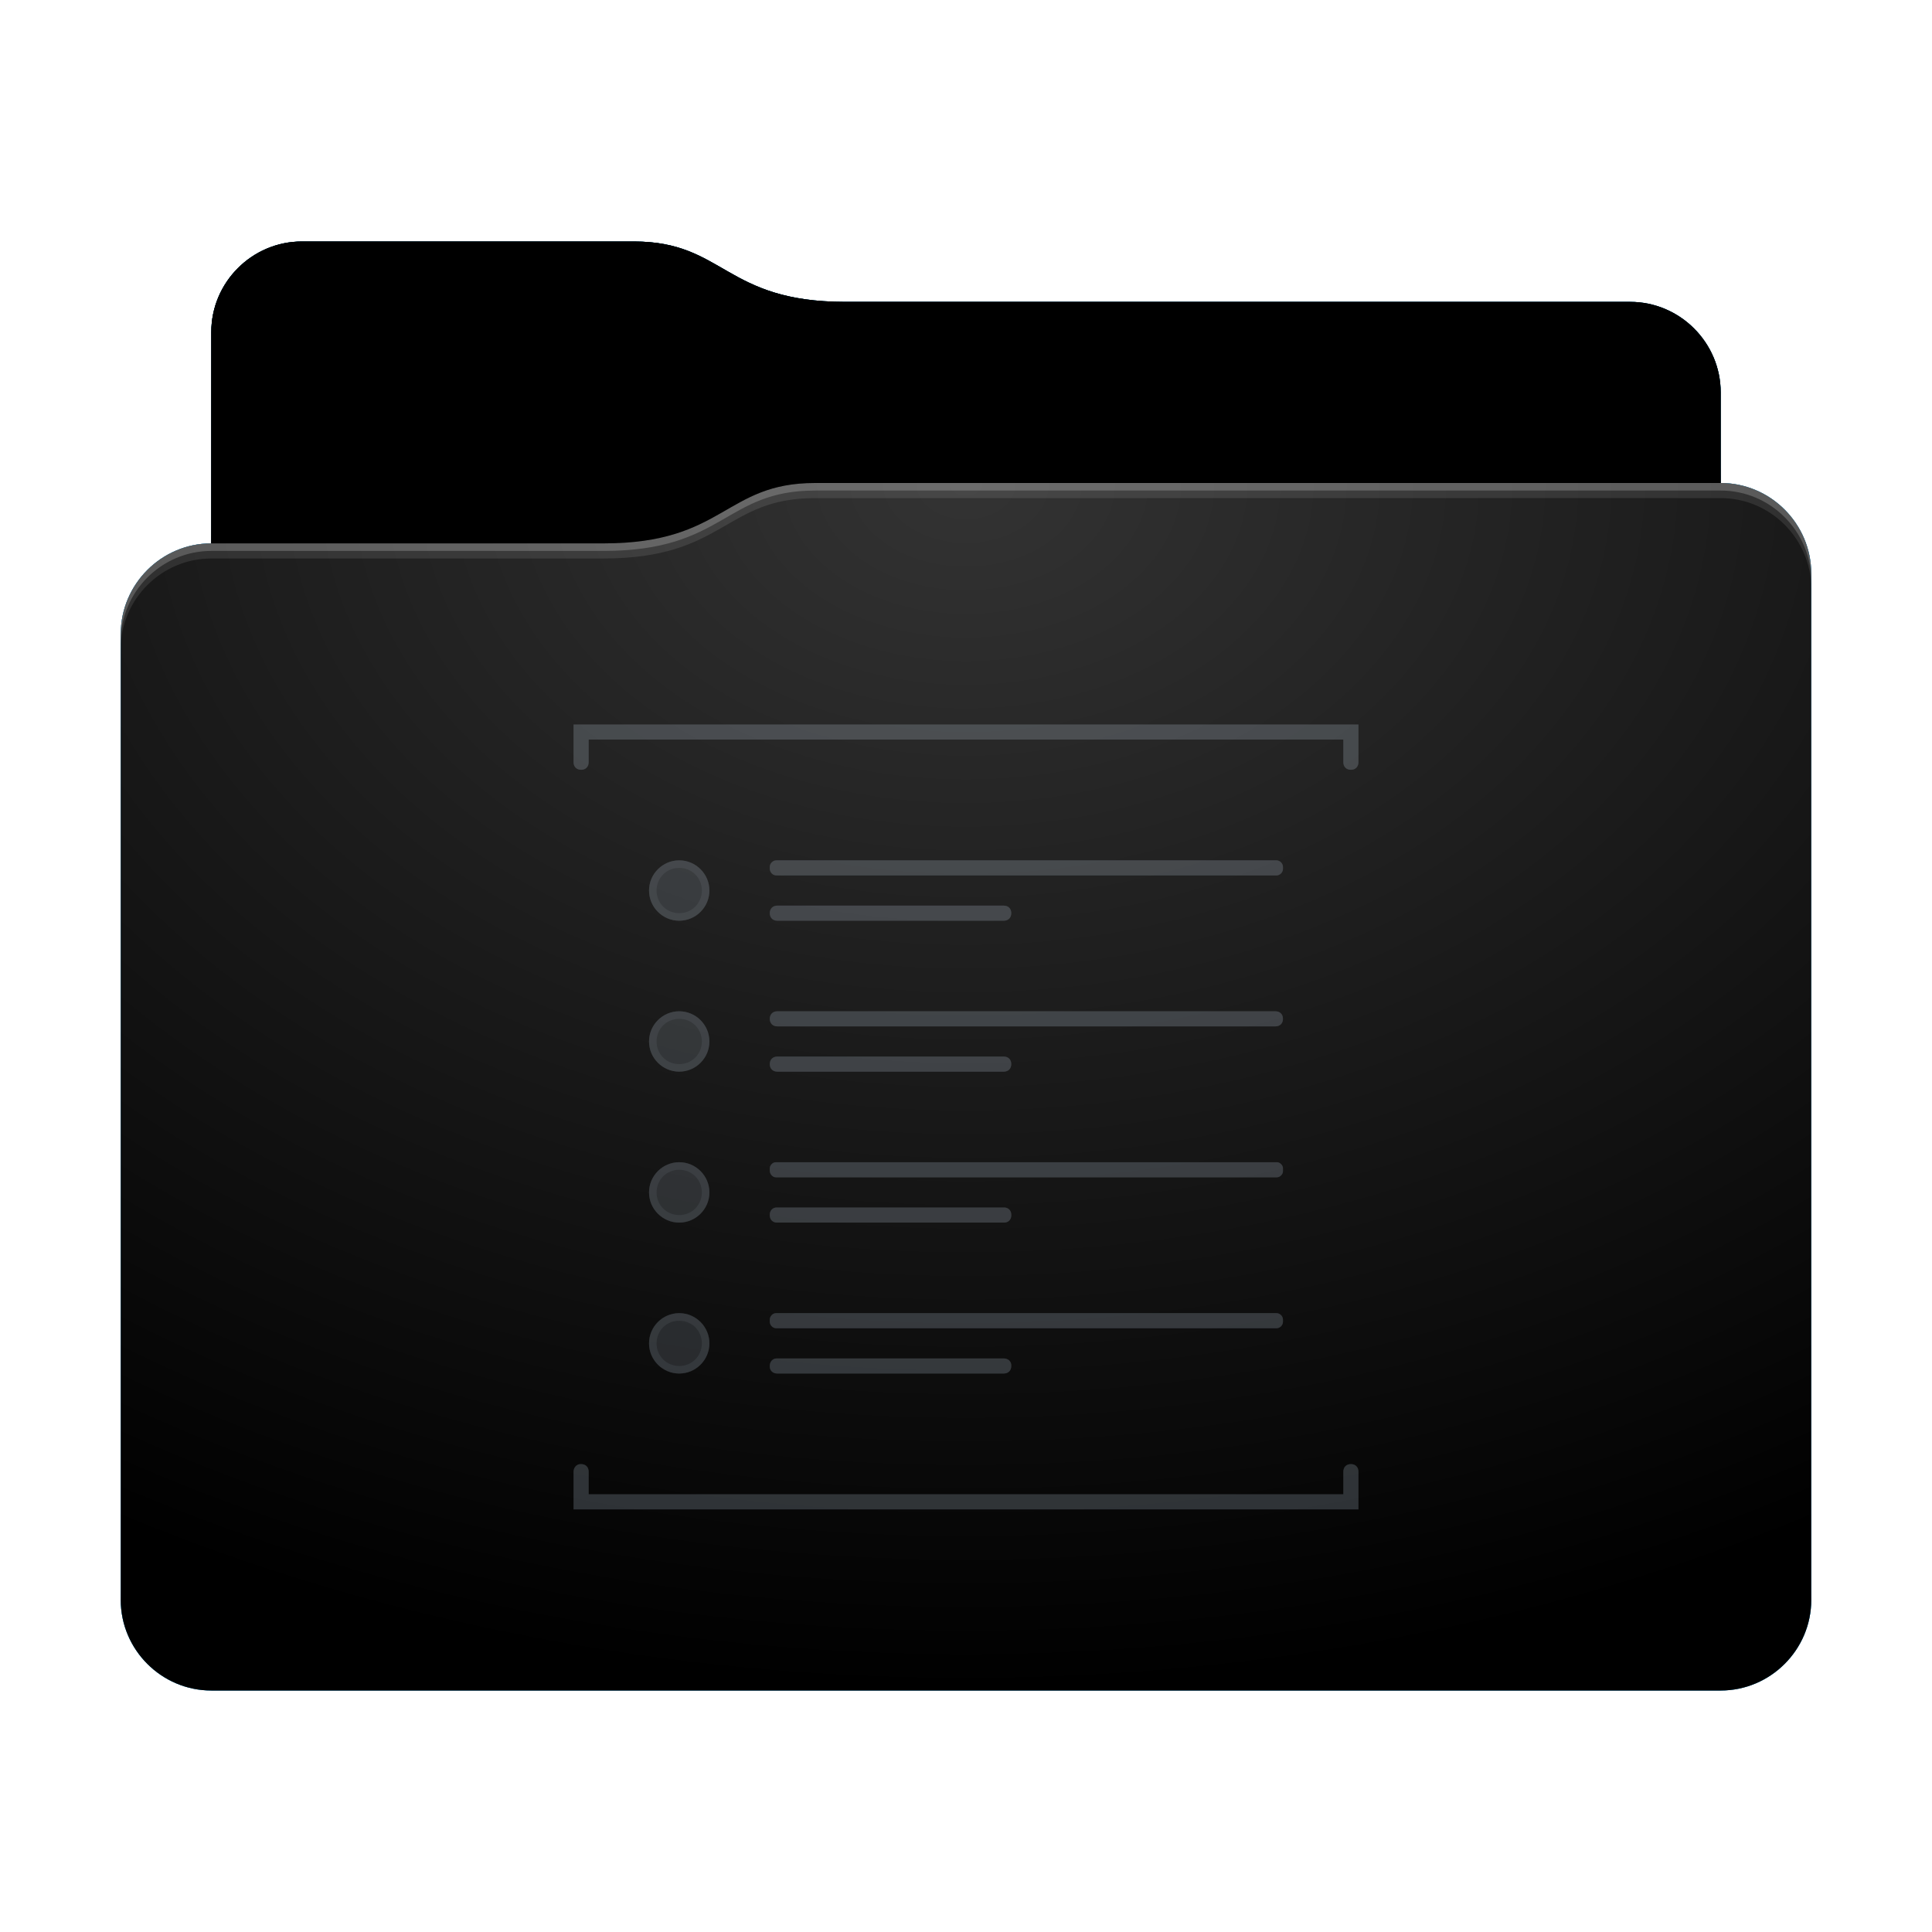 <svg height="128" version="1.1" width="128" xmlns="http://www.w3.org/2000/svg" xmlns:svg="http://www.w3.org/2000/svg" xmlns:xlink="http://www.w3.org/1999/xlink">
<defs id="primary-definitions">
<style id="current-color-scheme" type="text/css">
      .ColorScheme-Text         { color: #232629; }
      .ColorScheme-Background   { color: #eff0f1; }
      .ColorScheme-Highlight    { color: #7ec9f0; }
      .ColorScheme-PositiveText { color: #27ae60; }
      .ColorScheme-NeutralText  { color: #f67400; }
      .ColorScheme-NegativeText { color: #da4453; }
      .ColorScheme-ActiveText   { color: #3daee9; }
      .ColorScheme-Complement   { color: #ffffff; }
      .ColorScheme-Contrast     { color: #000000; }
    </style>
<style id="extended-color-scheme" type="text/css">
      .ExScheme-Black     { color:#3e3e3e; }
      .ExScheme-White     { color:#fcfcfc; }
      .ExScheme-Grey-1    { color:#cfd5d5; }
      .ExScheme-Grey-2    { color:#909c9c; }
      .ExScheme-Grey-3    { color:#536161; }
      .ExScheme-Red-1     { color:#ffafa5; }
      .ExScheme-Red-2     { color:#bf4231; }
      .ExScheme-Red-3     { color:#4d2f2b; }
      .ExScheme-Green-1   { color:#abf9c7; }
      .ExScheme-Green-2   { color:#3bb566; }
      .ExScheme-Green-3   { color:#377d50; }
      .ExScheme-Blue-1    { color:#abdaf9; }
      .ExScheme-Blue-2    { color:#3daefd; }
      .ExScheme-Blue-3    { color:#2b3c4d; }
      .ExScheme-Yellow-1  { color:#faffa5; }
      .ExScheme-Yellow-2  { color:#cac726; }
      .ExScheme-Yellow-3  { color:#4b4d2b; }
      .ExScheme-Orange-1  { color:#ffdaa5; }
      .ExScheme-Orange-2  { color:#ff9701; }
      .ExScheme-Orange-3  { color:#4d372b; }
      .ExScheme-Brown-1   { color:#e9d6bb; }
      .ExScheme-Brown-2   { color:#997657; }
      .ExScheme-Brown-3   { color:#433a35; }
      .ExScheme-Purple-1  { color:#e2abf9; }
      .ExScheme-Purple-2  { color:#b401ff; }
      .ExScheme-Purple-3  { color:#432b4d; }
      .ExScheme-Cyan-1    { color:#b2f2e6; }
      .ExScheme-Cyan-2    { color:#31bfa6; }
      .ExScheme-Cyan-3    { color:#2b4d47; }
      .ExScheme-Magenta-1 { color:#f8a6d8; }
      .ExScheme-Magenta-2 { color:#f00091; }
      .ExScheme-Magenta-3 { color:#770048; }
    </style>
<linearGradient id="uy5">
<stop offset="0"/>
<stop offset="1" stop-opacity="0"/>
</linearGradient>
<linearGradient id="uy6">
<stop offset="0" stop-color="#fff"/>
<stop offset="1" stop-color="#fff" stop-opacity="0"/>
</linearGradient>
<style id="uy7" type="text/css">
        .force-display-for-editing { display: inline !important; }
    </style><style class="remove-if__show-crease" type="text/css">
        .enable-if__show-crease { display: none; }
    </style><style class="remove-if__color-sync-mimes-places" type="text/css">
        .enable-if__color-sync-mimes-places { display: none; }
    </style><radialGradient cx=".5" cy="0" id="uy8" r="1" xlink:href="#uy6"/><linearGradient id="uy9" xlink:href="#uy5" y1="1" y2=".5"/><style class="ColorScheme-Background" fill="currentColor" opacity=".6" type="text/css">
   .ColorScheme-Text           { color:#eff0f1; }
      .ColorScheme-Background     { color:#31363b; }
      .ColorScheme-Highlight      { color:#3daefd; }
      .ColorScheme-ViewBackground { color:#fcfcfc; }
      .ColorScheme-PositiveText   { color:#27ae60; }
      .ColorScheme-NeutralText    { color:#f67400; }
      .ColorScheme-NegativeText   { color:#da4453; }
  </style><path d="m 20,16 c -3.3,0 -6,2.7 -6,6 v 14 c -3.3,0 -6,2.7 -6,6 v 64 c 0,3.3 2.7,6 6,6 h 100 c 3.3,0 6,-2.7 6,-6 V 52 42 38 c 0,-3.3 -2.7,-6 -6,-6 v -6 c 0,-3.3 -2.7,-6 -6,-6 H 56 c -8,0 -8,-4 -14,-4 z" id="uya"></path><path d="M 6,6 V 8.5 C 6,8.8 6.2,9 6.5,9 6.8,9 7,8.8 7,8.5 V 7 H 57 V 8.5 C 57,8.8 57.2,9 57.5,9 57.8,9 58,8.8 58,8.5 V 6 H 7 Z m 13.44,9 C 19.2,15 19,15.2 19,15.44 v .1 C 19,15.8 19.2,16 19.44,16 H 52.56 C 52.8,16 53,15.8 53,15.56 V 15.44 C 53,15.2 52.8,15 52.56,15 Z M 19.5,18 c -.3,0 -0.5,.2 -0.5,0.5 0,.3 .2,0.5 0.5,0.5 h 15 C 34.8,19 35,18.8 35,18.5 35,18.2 34.8,18 34.5,18 Z m 0,7 c -.3,0 -0.5,.2 -0.5,0.5 0,.3 .2,0.5 0.5,0.5 h 33 C 52.8,26 53,25.8 53,25.5 53,25.2 52.8,25 52.5,25 Z m 0,3 c -.3,0 -0.5,.2 -0.5,0.5 0,.3 .2,0.5 0.5,0.5 h 15 C 34.8,29 35,28.8 35,28.5 35,28.2 34.8,28 34.5,28 Z m -.1,7 C 19.2,35 19,35.2 19,35.4 v .16 C 19,35.8 19.2,36 19.4,36 H 52.6 C 52.8,36 53,35.8 53,35.6 V 35.4 C 53,35.2 52.8,35 52.6,35 Z m .05,3 C 19.2,38 19,38.2 19,38.47 v .06 C 19,38.8 19.2,39 19.47,39 h 15.06 C 34.8,39 35,38.8 35,38.53 v -.06 C 35,38.2 34.8,38 34.53,38 Z m -.04,7 C 19.2,45 19,45.2 19,45.43 v .14 C 19,45.8 19.2,46 19.43,46 H 52.57 C 52.8,46 53,45.8 53,45.57 V 45.43 C 53,45.2 52.8,45 52.57,45 Z m .05,3 C 19.2,48 19,48.2 19,48.5 v .04 C 19,48.8 19.2,49 19.5,49 H 34.5 C 34.8,49 35,48.8 35,48.5 v -.04 C 35,48.2 34.8,48 34.5,48 Z M 6.47,55 C 6.2,55 6,55.23 6,55.5 V 58 h 1 50 1 V 55.5 C 58,55.2 57.8,55 57.5,55 57.2,55 57,55.2 57,55.5 V 57 H 7 V 55.5 C 7,55.2 6.8,55 6.5,55 6.5,55 6.5,55 6.47,55 Z" id="uyb" opacity=".6" stop-color="#000000"></path><path d="m 20,16 c -3.3,0 -6,2.7 -6,6 v 14 h 26 c 8,0 8,-4 14,-4 h 60 v -6 c 0,-3.3 -2.7,-6 -6,-6 H 56 c -8,0 -8,-4 -14,-4 z" id="uyc"></path></defs>
<g id="content" transform="translate(0,0)"><use class="sync-color enable-if__color-sync-mimes-places force-display-for-editing ColorScheme-ActiveText" fill="currentColor" href="#uya"></use><use class="primary-color remove-if__color-sync-mimes-places ColorScheme-ActiveText" fill="currentColor" href="#uya"></use><use class="ColorScheme-Contrast" fill="currentColor" href="#uya" opacity=".1"></use><g id="decal" transform="translate(32,42)"><use class="ColorScheme-Background" fill="currentColor" href="#uyb"></use><path class="ColorScheme-Background" d="M 13 15 C 11.9 15 11 15.9 11 17 C 11 18.1 11.9 19 13 19 C 14.1 19 15 18.1 15 17 C 15 15.9 14.1 15 13 15 z M 13 25 C 11.9 25 11 25.9 11 27 C 11 28.1 11.9 29 13 29 C 14.1 29 15 28.1 15 27 C 15 25.9 14.1 25 13 25 z M 13 35 C 11.9 35 11 35.9 11 37 C 11 38.1 11.9 39 13 39 C 14.1 39 15 38.1 15 37 C 15 35.9 14.1 35 13 35 z M 13 45 C 11.9 45 11 45.9 11 47 C 11 48.1 11.9 49 13 49 C 14.1 49 15 48.1 15 47 C 15 45.9 14.1 45 13 45 z " fill="currentColor" opacity=".6" stop-color="#000000"/><use class="ColorScheme-Background" fill="currentColor" href="#uyb"></use><path class="ColorScheme-Background" d="M 13 15 C 11.9 15 11 15.9 11 17 C 11 18.1 11.9 19 13 19 C 14.1 19 15 18.1 15 17 C 15 15.9 14.1 15 13 15 z M 13 15.5 C 13.84 15.5 14.5 16.16 14.5 17 C 14.5 17.84 13.84 18.5 13 18.5 C 12.16 18.5 11.5 17.84 11.5 17 C 11.5 16.16 12.16 15.5 13 15.5 z M 13 25 C 11.9 25 11 25.9 11 27 C 11 28.1 11.9 29 13 29 C 14.1 29 15 28.1 15 27 C 15 25.9 14.1 25 13 25 z M 13 25.5 C 13.84 25.5 14.5 26.16 14.5 27 C 14.5 27.84 13.84 28.5 13 28.5 C 12.16 28.5 11.5 27.84 11.5 27 C 11.5 26.16 12.16 25.5 13 25.5 z M 13 35 C 11.9 35 11 35.9 11 37 C 11 38.1 11.9 39 13 39 C 14.1 39 15 38.1 15 37 C 15 35.9 14.1 35 13 35 z M 13 35.5 C 13.84 35.5 14.5 36.16 14.5 37 C 14.5 37.84 13.84 38.5 13 38.5 C 12.16 38.5 11.5 37.84 11.5 37 C 11.5 36.16 12.16 35.5 13 35.5 z M 13 45 C 11.9 45 11 45.9 11 47 C 11 48.1 11.9 49 13 49 C 14.1 49 15 48.1 15 47 C 15 45.9 14.1 45 13 45 z M 13 45.5 C 13.84 45.5 14.5 46.16 14.5 47 C 14.5 47.84 13.84 48.5 13 48.5 C 12.16 48.5 11.5 47.84 11.5 47 C 11.5 46.16 12.16 45.5 13 45.5 z " fill="currentColor" opacity=".6"/></g><use href="#uyc" opacity=".4"></use><use fill="url(#uy9)" href="#uyc" opacity=".2"></use><path d="m 54,32 c -6,0 -6,4 -14,4 H 14 c -3.3,0 -6,2.7 -6,6 v 64 c 0,3.3 2.7,6 6,6 h 100 c 3.3,0 6,-2.7 6,-6 V 52 42 38 c 0,-3.3 -2.7,-6 -6,-6 z" fill="url(#uy8)" opacity=".2"/><path class="ColorScheme-Contrast" d="m 8,105 v 1 c 0,3.3 2.7,6 6,6 h 100 c 3.3,0 6,-2.7 6,-6 v -1 c 0,3.3 -2.7,6 -6,6 H 14 c -3.3,0 -6,-2.7 -6,-6 z" fill="currentColor" opacity=".1"/><path class="ColorScheme-Contrast" d="m 8,105.5 v 0.5 c 0,3.3 2.7,6 6,6 h 100 c 3.3,0 6,-2.7 6,-6 v -0.5 c 0,3.3 -2.7,6 -6,6 H 14 c -3.3,0 -6,-2.7 -6,-6 z" fill="currentColor" opacity=".2"/><path d="m 54,32 c -6,0 -6,4 -14,4 H 14 c -3.3,0 -6,2.7 -6,6 v 1 c 0,-3.3 2.7,-6 6,-6 h 26 c 8,0 8,-4 14,-4 h 60 c 3.3,0 6,2.7 6,6 v -1 c 0,-3.3 -2.7,-6 -6,-6 z" fill="#fff" opacity=".1"/><path d="m 54,32 c -6,0 -6,4 -14,4 H 14 c -3.3,0 -6,2.7 -6,6 v 0.5 c 0,-3.3 2.7,-6 6,-6 h 26 c 8,0 8,-4 14,-4 h 60 c 3.3,0 6,2.7 6,6 V 38 c 0,-3.3 -2.7,-6 -6,-6 z" fill="#fff" opacity=".2"/><path d="m 54,31 c -6,0 -6,4 -14,4 H 14 v 1 h 26 c 8,0 8,-4 14,-4 h 60 v -1 z" opacity=".1"/><path d="m 54,31.5 c -6,0 -6,4 -14,4 H 14 V 36 h 26 c 8,0 8,-4 14,-4 h 60 v -0.5 z" opacity=".2"/></g>
</svg>